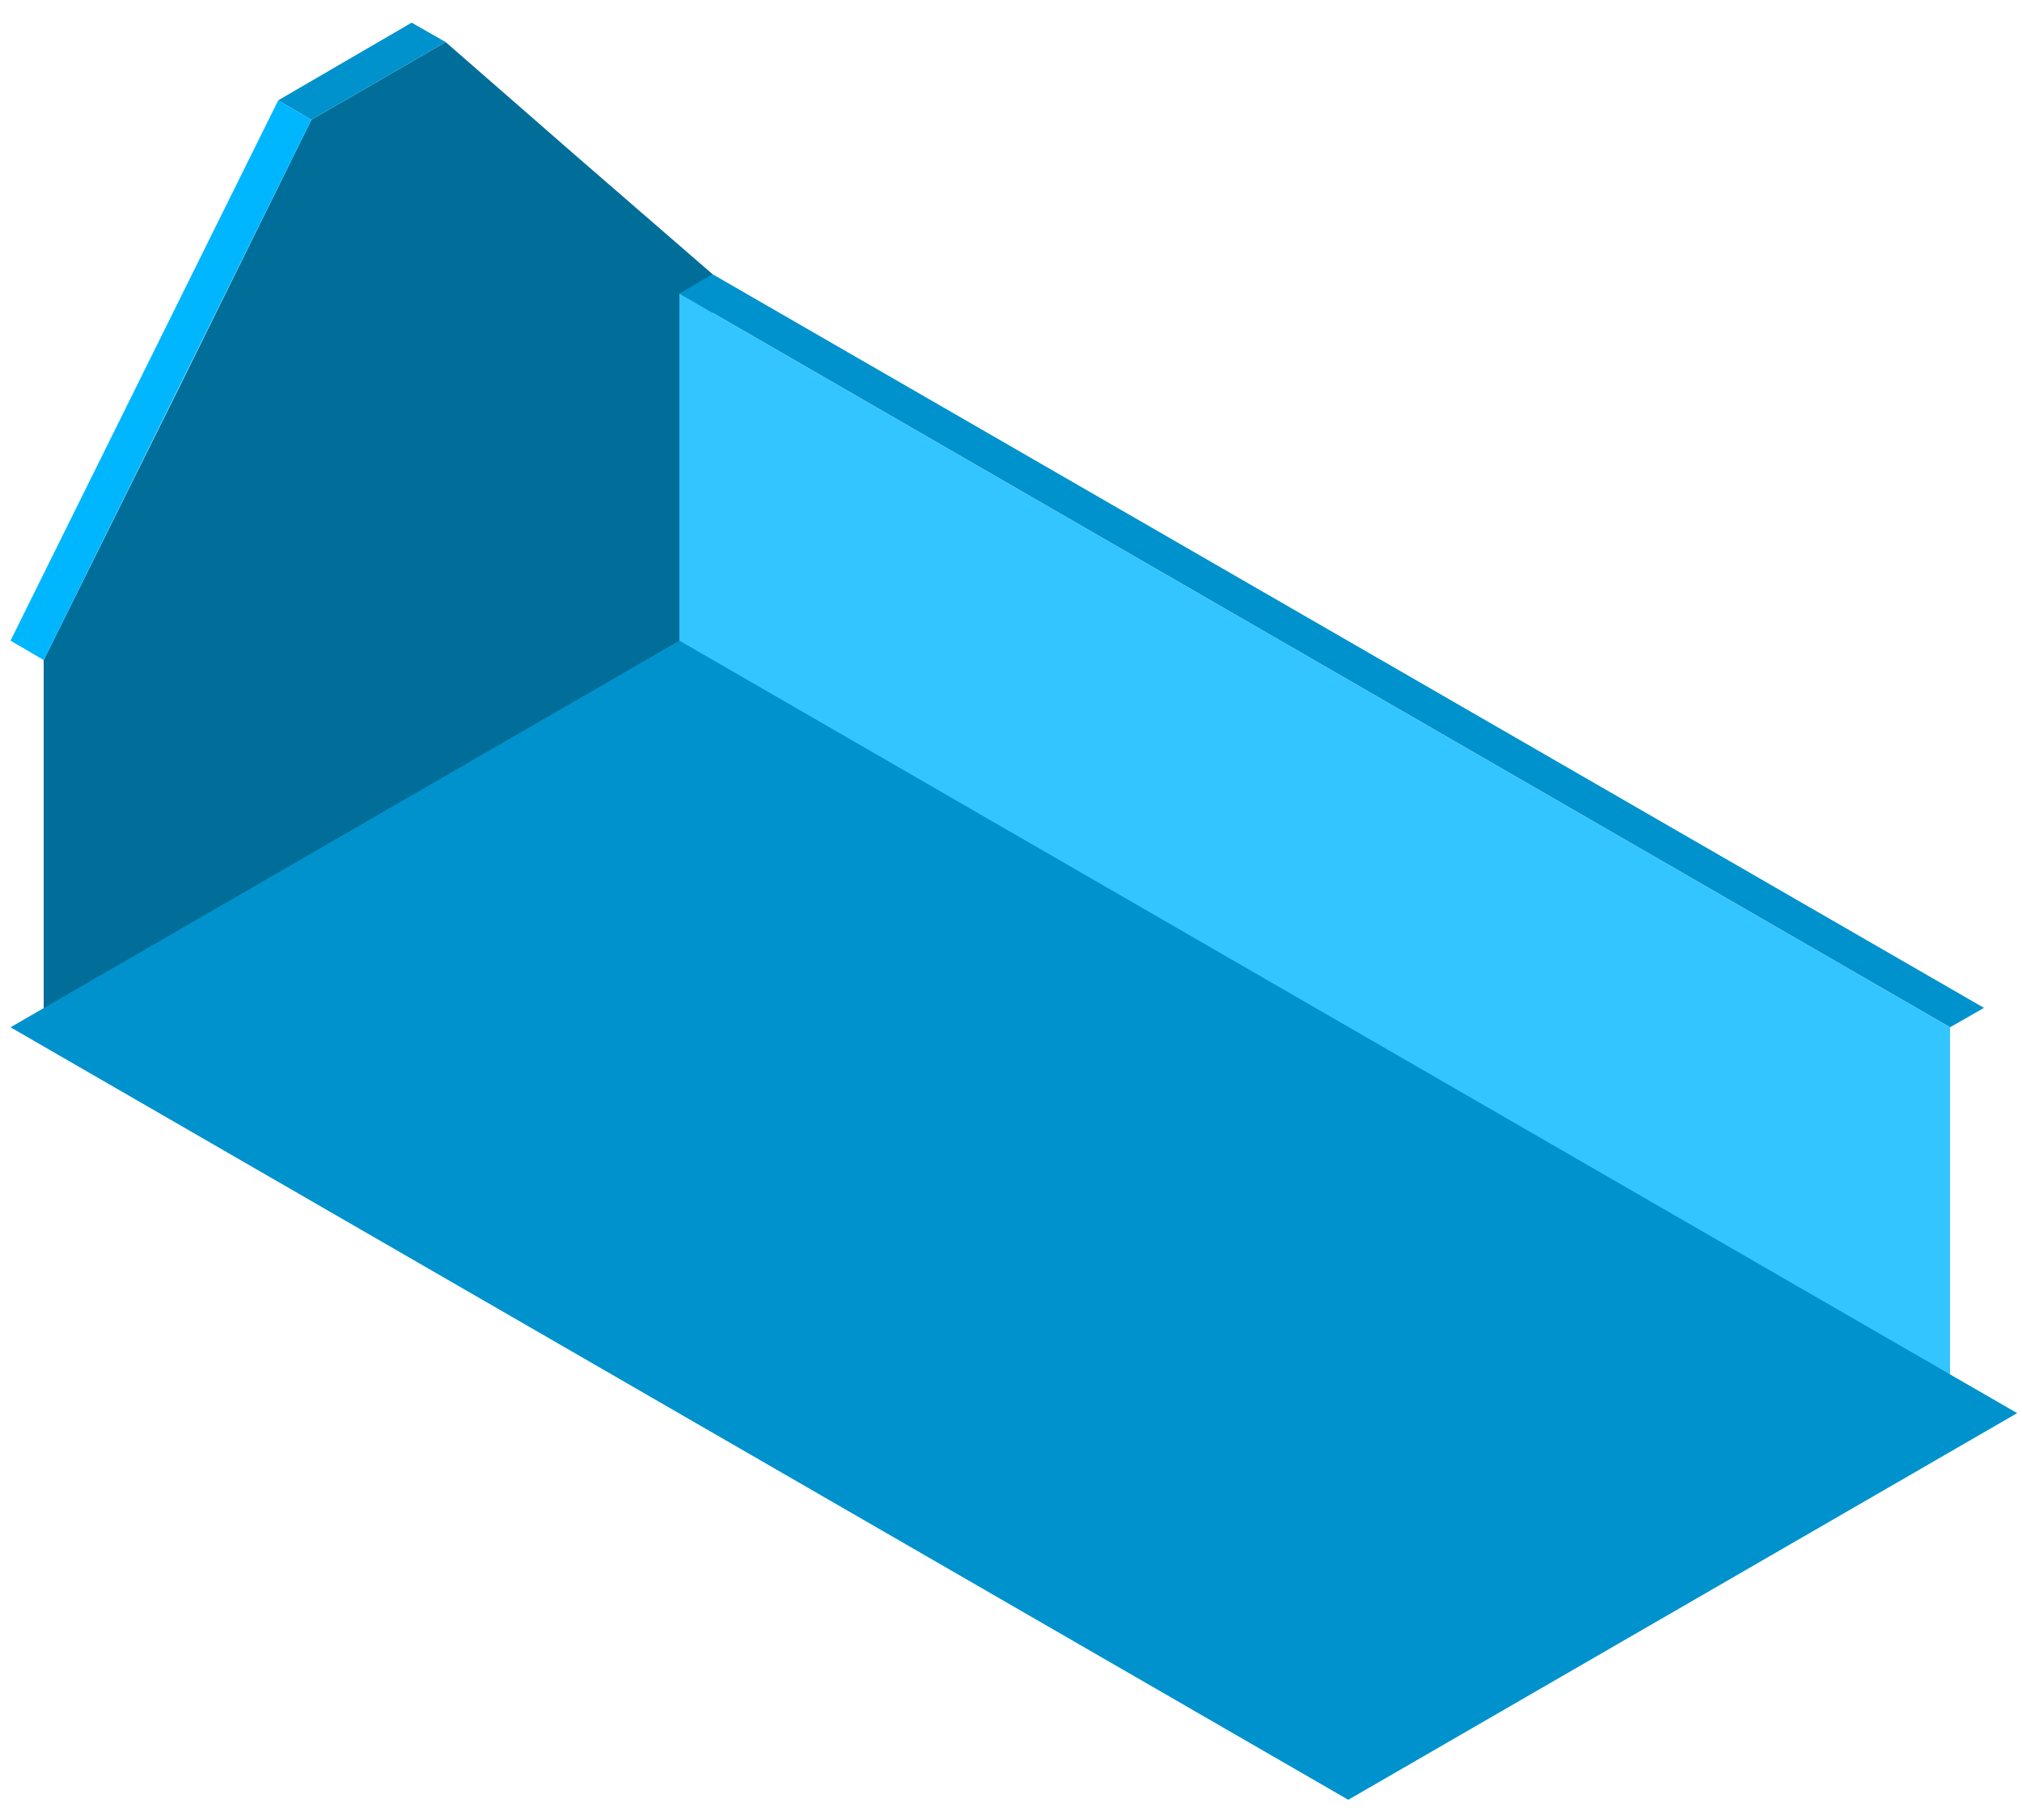 <?xml version="1.0" encoding="utf-8"?>
<!-- Generator: Adobe Illustrator 19.1.0, SVG Export Plug-In . SVG Version: 6.00 Build 0)  -->
<svg version="1.1" id="Layer_1" xmlns="http://www.w3.org/2000/svg" xmlns:xlink="http://www.w3.org/1999/xlink" x="0px" y="0px"
	 viewBox="0 0 250 225" style="enable-background:new 0 0 250 225;" xml:space="preserve">
<style type="text/css">
	.st0{ fill:#006e99; } <!-- darker2 -->
	.st1{ fill:#0092cc; } <!-- darker1 -->
	.st2{ fill:#33c5ff; } <!-- lighter1 -->
	.st3{ fill:#00b7ff; } <!-- base -->
</style>
<g id="Back">
	<polygon class="st0" points="88.1,81.6 67.5,93.6 46.8,105.5 26.1,117.4 5.4,129.4 5.4,105.5 5.4,81.6 22,48.2 38.5,14.8 46.8,10
		55.1,5.2 71.6,19.6 88.1,33.9 88.1,57.8 	"/>
	<polygon class="st1" points="245.3,124.6 88.1,33.9 84,36.3 241.1,127 	"/>
	<polygon class="st2" points="241.1,174.7 84,84 84,36.3 241.1,127 	"/>
	<polygon class="st3" points="38.5,14.8 34.4,12.4 1.3,79.2 5.4,81.6 	"/>
	<polygon class="st1" points="38.5,14.8 34.4,12.4 50.9,2.8 55.1,5.2 	"/>
	<g id="Bottom">
		<polygon class="st1" points="166.7,222.5 1.3,127 84,79.2 249.4,174.7 		"/>
	</g>
</g>
</svg>
